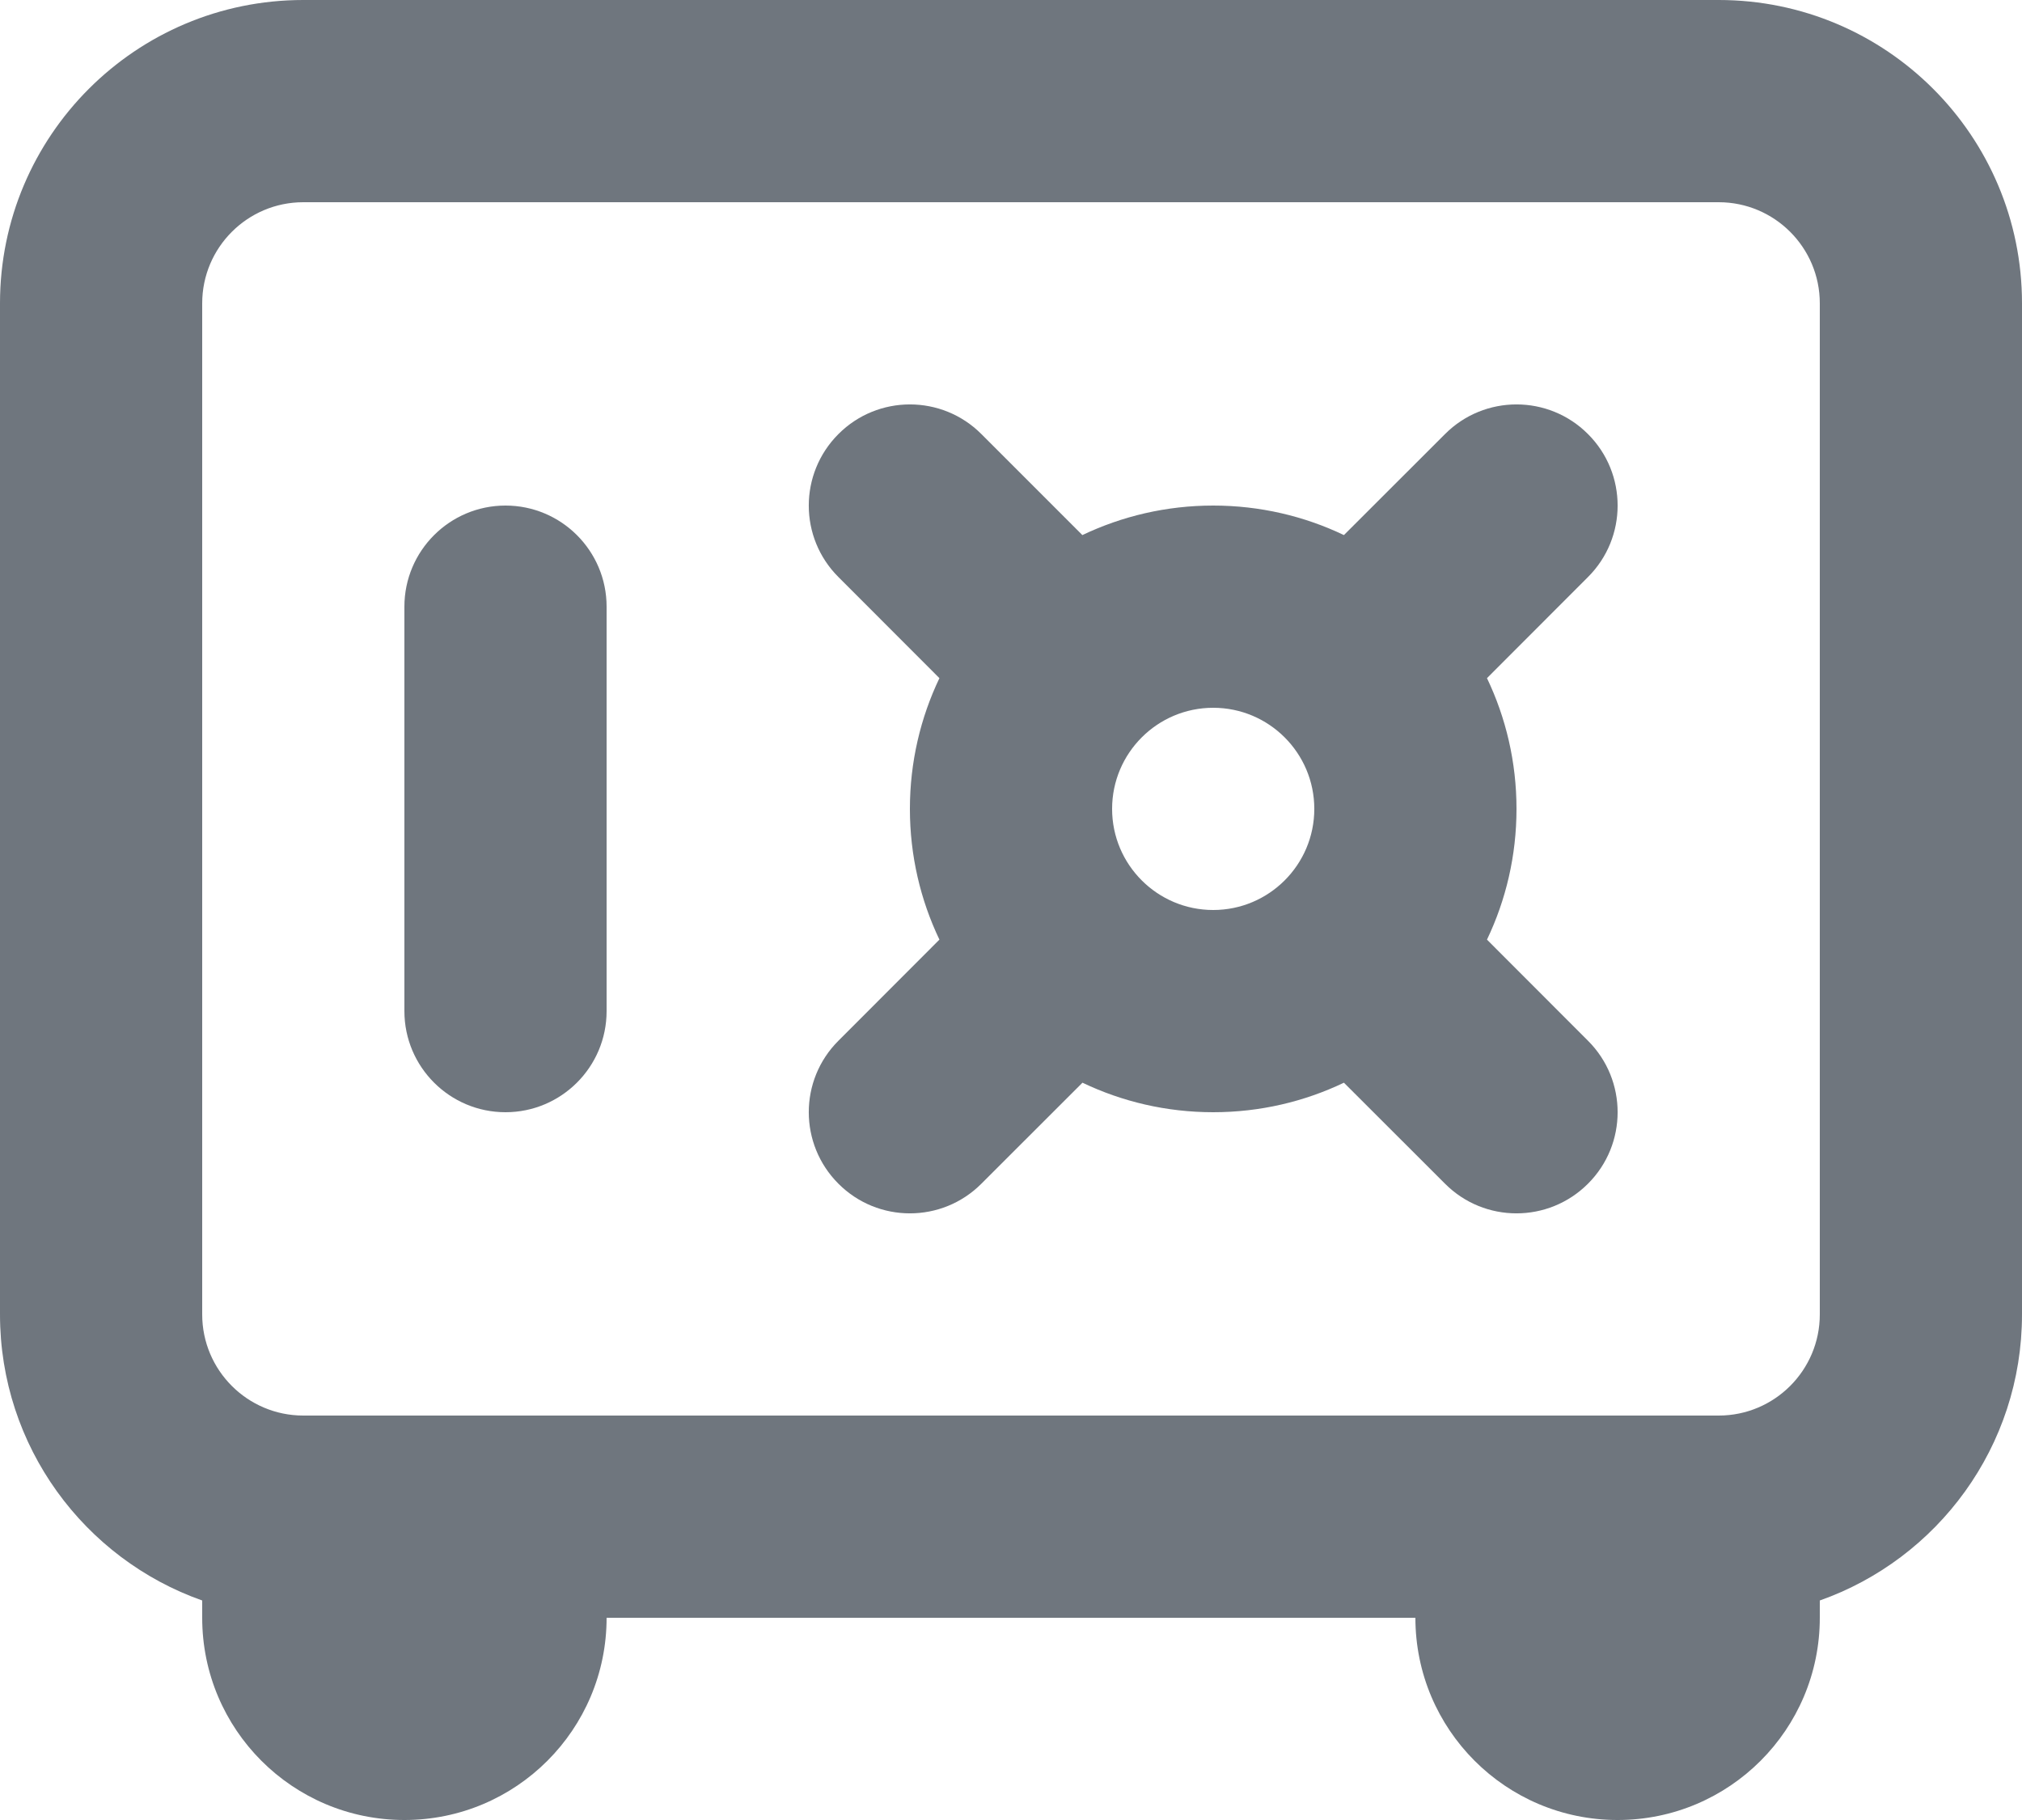 <?xml version="1.0" encoding="UTF-8"?>
<svg width="20px" height="18px" viewBox="0 0 20 18" version="1.1" xmlns="http://www.w3.org/2000/svg" xmlns:xlink="http://www.w3.org/1999/xlink">
    <title>UI icon/safe/light</title>
    <g id="👀-Icons" stroke="none" stroke-width="1" fill="none" fill-rule="evenodd">
        <g id="编组" transform="translate(-2, -3)" fill="#6F767E">
            <path d="M7,8 C7.552,8 8,8.448 8,9 L8,13 C8,13.552 7.552,14 7,14 C6.448,14 6,13.552 6,13 L6,9 C6,8.448 6.448,8 7,8 Z" id="Vector-86-(Stroke)"></path>
            <path d="M20,18.829 C21.165,18.418 22,17.306 22,16 L22,6 C22,4.343 20.657,3 19,3 L5,3 C3.343,3 2,4.343 2,6 L2,16 C2,17.306 2.835,18.418 4,18.829 L4,19 C4,20.105 4.895,21 6,21 C7.105,21 8,20.105 8,19 L16,19 C16,20.105 16.895,21 18,21 C19.105,21 20,20.105 20,19 L20,18.829 Z M19,5 L5,5 C4.448,5 4,5.448 4,6 L4,16 C4,16.552 4.448,17 5,17 L19,17 C19.552,17 20,16.552 20,16 L20,6 C20,5.448 19.552,5 19,5 Z" id="Union"></path>
            <path d="M10.293,14.707 C9.902,14.316 9.902,13.683 10.293,13.293 L11.292,12.293 C11.105,11.902 11,11.463 11,11 C11,10.537 11.105,10.098 11.292,9.707 L10.293,8.707 C9.902,8.317 9.902,7.684 10.293,7.293 C10.683,6.902 11.317,6.902 11.707,7.293 L12.706,8.292 C13.098,8.105 13.537,8 14,8 C14.463,8 14.902,8.105 15.293,8.292 L16.293,7.293 C16.683,6.902 17.317,6.902 17.707,7.293 C18.098,7.683 18.098,8.317 17.707,8.707 L16.708,9.707 C16.895,10.098 17,10.537 17,11 C17,11.463 16.895,11.902 16.708,12.293 L17.707,13.293 C18.098,13.683 18.098,14.317 17.707,14.707 C17.316,15.098 16.683,15.098 16.293,14.707 L15.293,13.708 C14.902,13.895 14.463,14 14,14 C13.537,14 13.098,13.895 12.707,13.708 L11.707,14.707 C11.317,15.098 10.683,15.098 10.293,14.707 Z M14,10 C13.448,10 13,10.448 13,11 C13,11.552 13.448,12 14,12 C14.552,12 15,11.552 15,11 C15,10.448 14.552,10 14,10 Z" id="Union"></path>
        </g>
    </g>
</svg>
